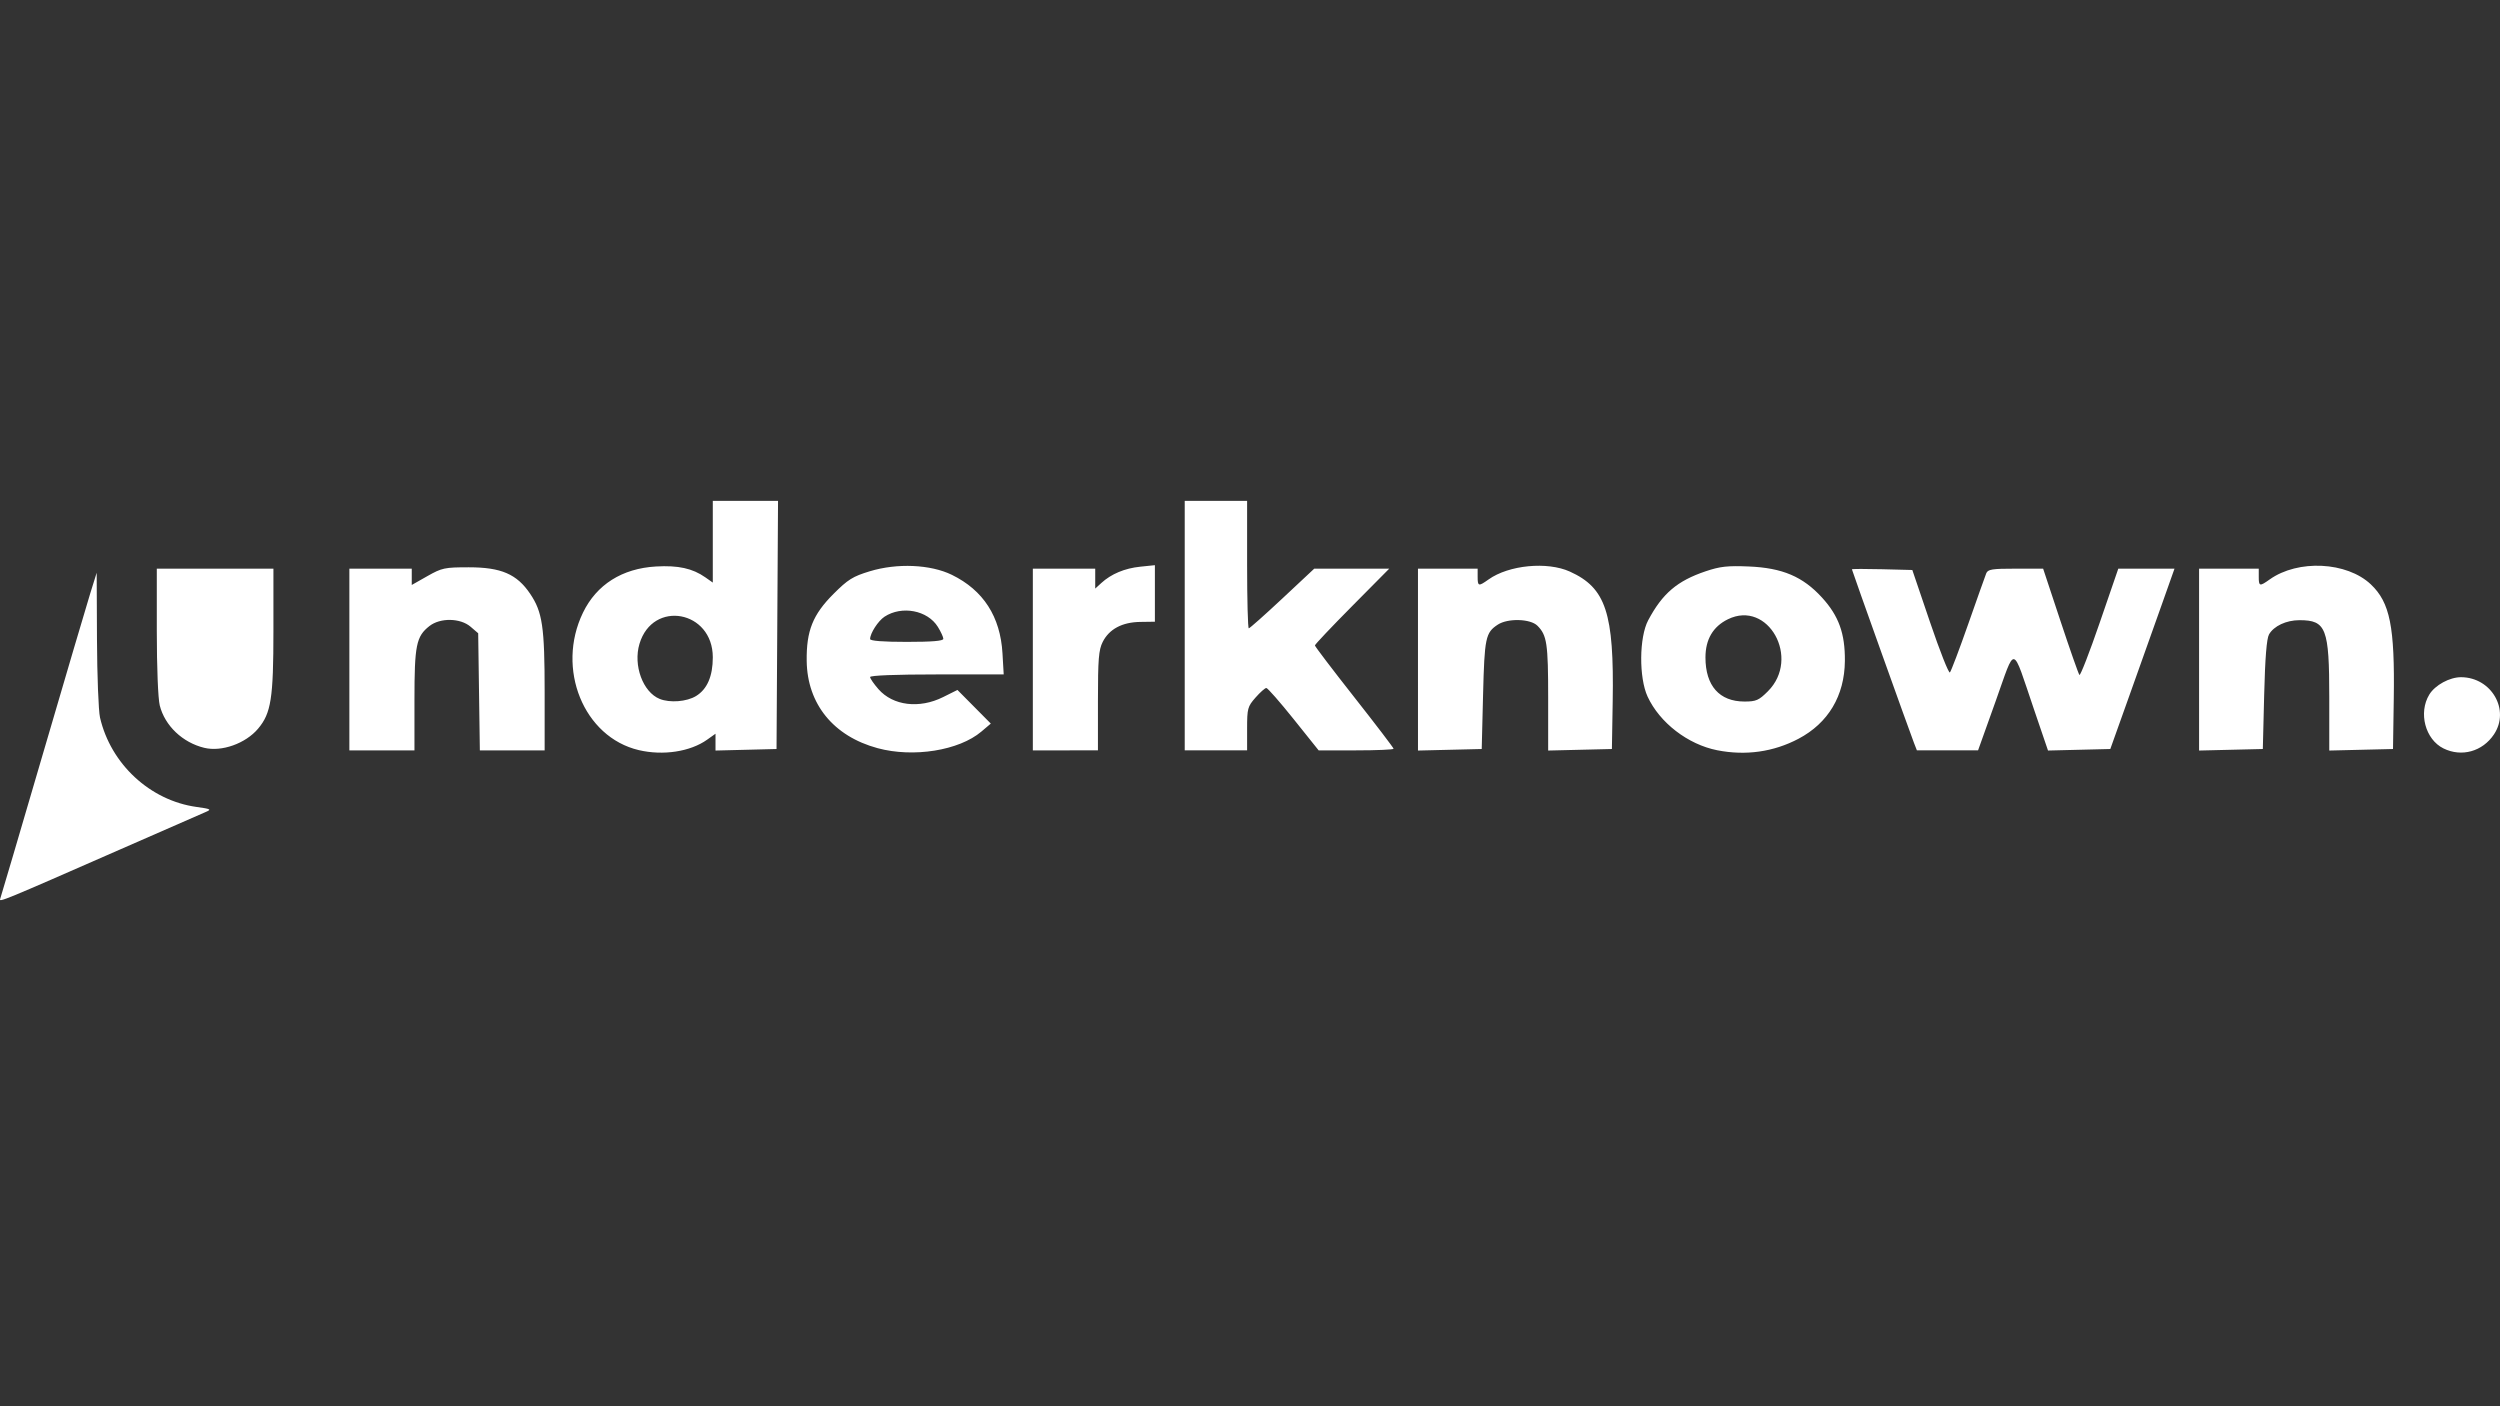 <?xml version="1.0" encoding="UTF-8" standalone="no"?>
<svg
   width="1920"
   height="1080"
   viewBox="0 0 1920 1080"
   version="1.1"
   id="svg8"
   sodipodi:docname="underknown-logo-white.svg"
   inkscape:version="1.1.1 (3bf5ae0d25, 2021-09-20)"
   xmlns:inkscape="http://www.inkscape.org/namespaces/inkscape"
   xmlns:sodipodi="http://sodipodi.sourceforge.net/DTD/sodipodi-0.dtd"
   xmlns="http://www.w3.org/2000/svg"
   xmlns:svg="http://www.w3.org/2000/svg">
  <rect x="0" y="0" width="1920" height="1080" fill="#333333" stroke="none"/>
  <sodipodi:namedview
     id="namedview10"
     pagecolor="#505050"
     bordercolor="#ffffff"
     borderopacity="1"
     inkscape:pageshadow="0"
     inkscape:pageopacity="0"
     inkscape:pagecheckerboard="1"
     showgrid="false"
     inkscape:snap-page="true"
     inkscape:snap-nodes="false"
     inkscape:snap-bbox="true"
     inkscape:snap-bbox-edge-midpoints="true"
     inkscape:zoom="0.36156494"
     inkscape:cx="1016.4149"
     inkscape:cy="387.20568"
     inkscape:current-layer="svg8" />
  <defs
     id="defs4">
    <style
       id="style2">.a{fill:#fff;}</style>
    <style
       id="style2-8">.cls-1{fill:#1c64f2;}</style>
  </defs>
  <style
     type="text/css"
     id="style244">
	.st0{fill:#FFFFFF;}
</style>
  <style
     type="text/css"
     id="style2-3">
	.st0{fill:#F97C85;}
	.st1{fill-rule:evenodd;clip-rule:evenodd;fill:#F97C85;}
</style>
  <path
     style="fill:#ffffff;stroke-width:1"
     d="M 0.143,690.343 C 0.688,688.9 15.395,638.978 32.825,579.406 50.255,519.833 66.708,464.062 69.385,455.469 l 4.869,-15.622 0.223,51.033 c 0.123,28.068 1.172,55.146 2.331,60.173 8.239,35.74 38.441,63.717 74.142,68.681 11.098,1.543 11.714,1.889 6.967,3.91 -2.864,1.22 -32.39,14.143 -65.613,28.718 -90.523,39.713 -93.239,40.833 -92.162,37.981 z M 490.603,576.09 c -42.364,-9.976 -63.714,-62.528 -42.883,-105.558 10.431,-21.549 30.056,-33.963 56.068,-35.469 17.051,-0.987 28.079,1.438 37.915,8.339 l 5.728,4.019 v -31.386 -31.386 h 25.051 25.051 l -0.576,95.295 -0.576,95.295 -23.433,0.589 -23.433,0.589 v -6.459 -6.459 l -6.4,4.557 c -12.979,9.242 -33.832,12.432 -52.512,8.034 z m 43.935,-41.522 c 8.574,-5.228 12.893,-15.201 12.893,-29.775 0,-35.916 -46.107,-44.391 -56.306,-10.35 -4.947,16.513 2.6,37.1 15.518,42.326 7.839,3.171 20.754,2.152 27.894,-2.201 z m 139.508,40.04 c -33.967,-9.184 -54.094,-33.948 -54.507,-67.066 -0.288,-23.074 4.683,-35.499 20.557,-51.383 11.131,-11.138 14.85,-13.459 27.932,-17.432 21.008,-6.381 46.633,-5.262 63.014,2.753 24.167,11.824 37.233,32.094 38.865,60.293 l 0.937,16.184 h -51.3 c -31.579,0 -51.3,0.773 -51.3,2.01 0,1.106 2.889,5.301 6.42,9.323 11.155,12.705 31.359,15.181 49.62,6.081 l 11.033,-5.498 12.809,12.921 12.809,12.921 -7.246,6.144 c -17.162,14.553 -52.214,20.163 -79.643,12.747 z m 50.437,-84.004 c 0,-1.297 -1.893,-5.42 -4.206,-9.163 -7.883,-12.754 -27.682,-16.525 -40.989,-7.806 -4.885,3.201 -11.045,12.76 -11.045,17.141 0,1.419 9.875,2.186 28.12,2.186 19.544,0 28.12,-0.719 28.12,-2.358 z m 594.304,85.58 c -22.479,-4.443 -44.192,-21.182 -53.439,-41.197 -6.727,-14.56 -6.481,-45.579 0.465,-58.625 10.973,-20.61 22.253,-30.229 44.105,-37.611 11.076,-3.741 16.868,-4.386 33.204,-3.695 25.761,1.09 41.448,7.749 56.151,23.836 12.908,14.124 17.795,27.663 17.594,48.75 -0.255,26.725 -12.761,47.682 -35.657,59.751 -19.179,10.109 -40.539,13.117 -62.423,8.792 z m 38.989,-45.311 c 25.274,-25.274 0.154,-70.429 -30.751,-55.276 -11.426,5.602 -17.23,15.484 -17.23,29.335 0,21.736 10.696,33.832 29.927,33.847 8.967,0.005 11.054,-0.907 18.053,-7.906 z m 518.838,43.929 c -14.027,-6.91 -19.429,-27.412 -10.906,-41.389 4.434,-7.271 15.695,-13.395 24.507,-13.327 23.329,0.18 37.663,25.194 25.16,43.909 -8.809,13.186 -24.852,17.659 -38.761,10.806 z M 156.876,574.328 c -16.693,-4.049 -30.262,-16.969 -34.185,-32.548 -1.308,-5.195 -2.267,-29.317 -2.267,-57.03 v -48.027 h 44.784 44.784 v 47.53 c 0,52.111 -1.776,63.48 -11.77,75.357 -9.611,11.422 -27.979,17.96 -41.346,14.718 z m 111.438,-67.826 v -69.779 h 23.954 23.954 v 6.267 6.267 L 328.2,442.469 c 11.201,-6.347 13.263,-6.787 31.809,-6.787 24.878,0 36.947,5.21 47.163,20.362 9.45,14.015 11.115,25.334 11.115,75.556 v 44.681 h -24.881 -24.881 l -0.636,-44.968 -0.636,-44.968 -5.844,-5.023 c -7.864,-6.759 -23.357,-7.008 -31.621,-0.508 -10.131,7.969 -11.485,14.673 -11.485,56.865 v 38.602 H 293.31 268.315 Z m 524.906,0 v -69.779 h 23.954 23.954 v 7.653 7.653 l 4.687,-4.285 c 7.619,-6.966 17.953,-11.294 29.917,-12.529 l 11.222,-1.158 v 21.709 21.709 l -11.287,0.163 c -13.885,0.201 -23.82,5.511 -28.807,15.396 -3.07,6.086 -3.642,13.188 -3.645,45.234 l -0.003,38.014 H 818.216 793.221 Z m 116.646,-26.037 v -95.816 h 23.954 23.954 v 48.95 c 0,26.922 0.582,48.95 1.292,48.95 0.711,0 12.315,-10.311 25.786,-22.913 l 24.494,-22.913 h 28.796 28.795 l -28.545,28.808 c -15.7,15.844 -28.545,29.418 -28.545,30.165 0,0.746 13.591,18.621 30.203,39.721 16.612,21.1 30.203,38.927 30.203,39.614 0,0.688 -12.946,1.25 -28.77,1.25 h -28.769 l -19.174,-23.954 c -10.545,-13.175 -19.998,-23.954 -21.006,-23.954 -1.008,0 -4.741,3.313 -8.297,7.363 -6.074,6.917 -6.465,8.367 -6.465,23.954 v 16.591 h -23.954 -23.954 z m 179.135,26.103 v -69.845 h 22.913 22.913 v 6.249 c 0,7.395 0.65,7.553 8.393,2.039 15.528,-11.057 45.033,-13.91 62.427,-6.037 27.71,12.543 34.044,31.759 32.899,99.814 l -0.613,36.452 -24.475,0.587 -24.475,0.587 v -40.548 c 0,-41.688 -0.943,-48.011 -8.249,-55.317 -5.397,-5.397 -22.752,-5.87 -30.444,-0.83 -9.388,6.151 -10.203,10.034 -11.299,53.862 l -1.042,41.659 -24.475,0.587 -24.475,0.587 z m 380.934,63.985 c -3.376,-8.681 -47.661,-132.544 -47.661,-133.304 0,-0.365 10.437,-0.398 23.192,-0.074 l 23.192,0.589 13.628,40.145 c 7.495,22.08 14.35,39.421 15.234,38.535 0.883,-0.886 7.191,-17.545 14.018,-37.021 6.827,-19.476 13.068,-37.051 13.871,-39.056 1.255,-3.137 4.402,-3.644 22.586,-3.634 l 21.127,0.011 13.283,40.086 c 7.306,22.047 13.867,40.736 14.581,41.531 0.714,0.795 7.724,-17.249 15.578,-40.097 l 14.28,-41.541 h 21.584 21.584 l -10.146,28.641 c -5.58,15.752 -16.673,46.919 -24.65,69.258 l -14.504,40.618 -23.924,0.584 -23.924,0.584 -10.846,-31.829 c -17.181,-50.421 -13.752,-49.717 -29.379,-6.027 l -13.495,37.729 h -23.491 -23.491 z m 218.958,-63.985 v -69.845 h 22.913 22.913 v 6.249 c 0,7.395 0.65,7.553 8.393,2.039 21.747,-15.485 59.287,-13.644 77.719,3.812 14.7,13.922 18.419,32.512 17.578,87.882 l -0.585,38.535 -24.475,0.587 -24.475,0.587 v -40.751 c 0,-53.191 -2.379,-59.364 -22.879,-59.364 -10.148,0 -19.699,4.471 -23.405,10.957 -1.81,3.168 -3,18.037 -3.707,46.324 l -1.041,41.659 -24.475,0.587 -24.475,0.587 z"
     id="path603"
     inkscape:export-filename="/home/siep/src/badgateway/assets/clients/png/underknown.png"
     inkscape:export-xdpi="96.002502"
     inkscape:export-ydpi="96.002502" />
</svg>
